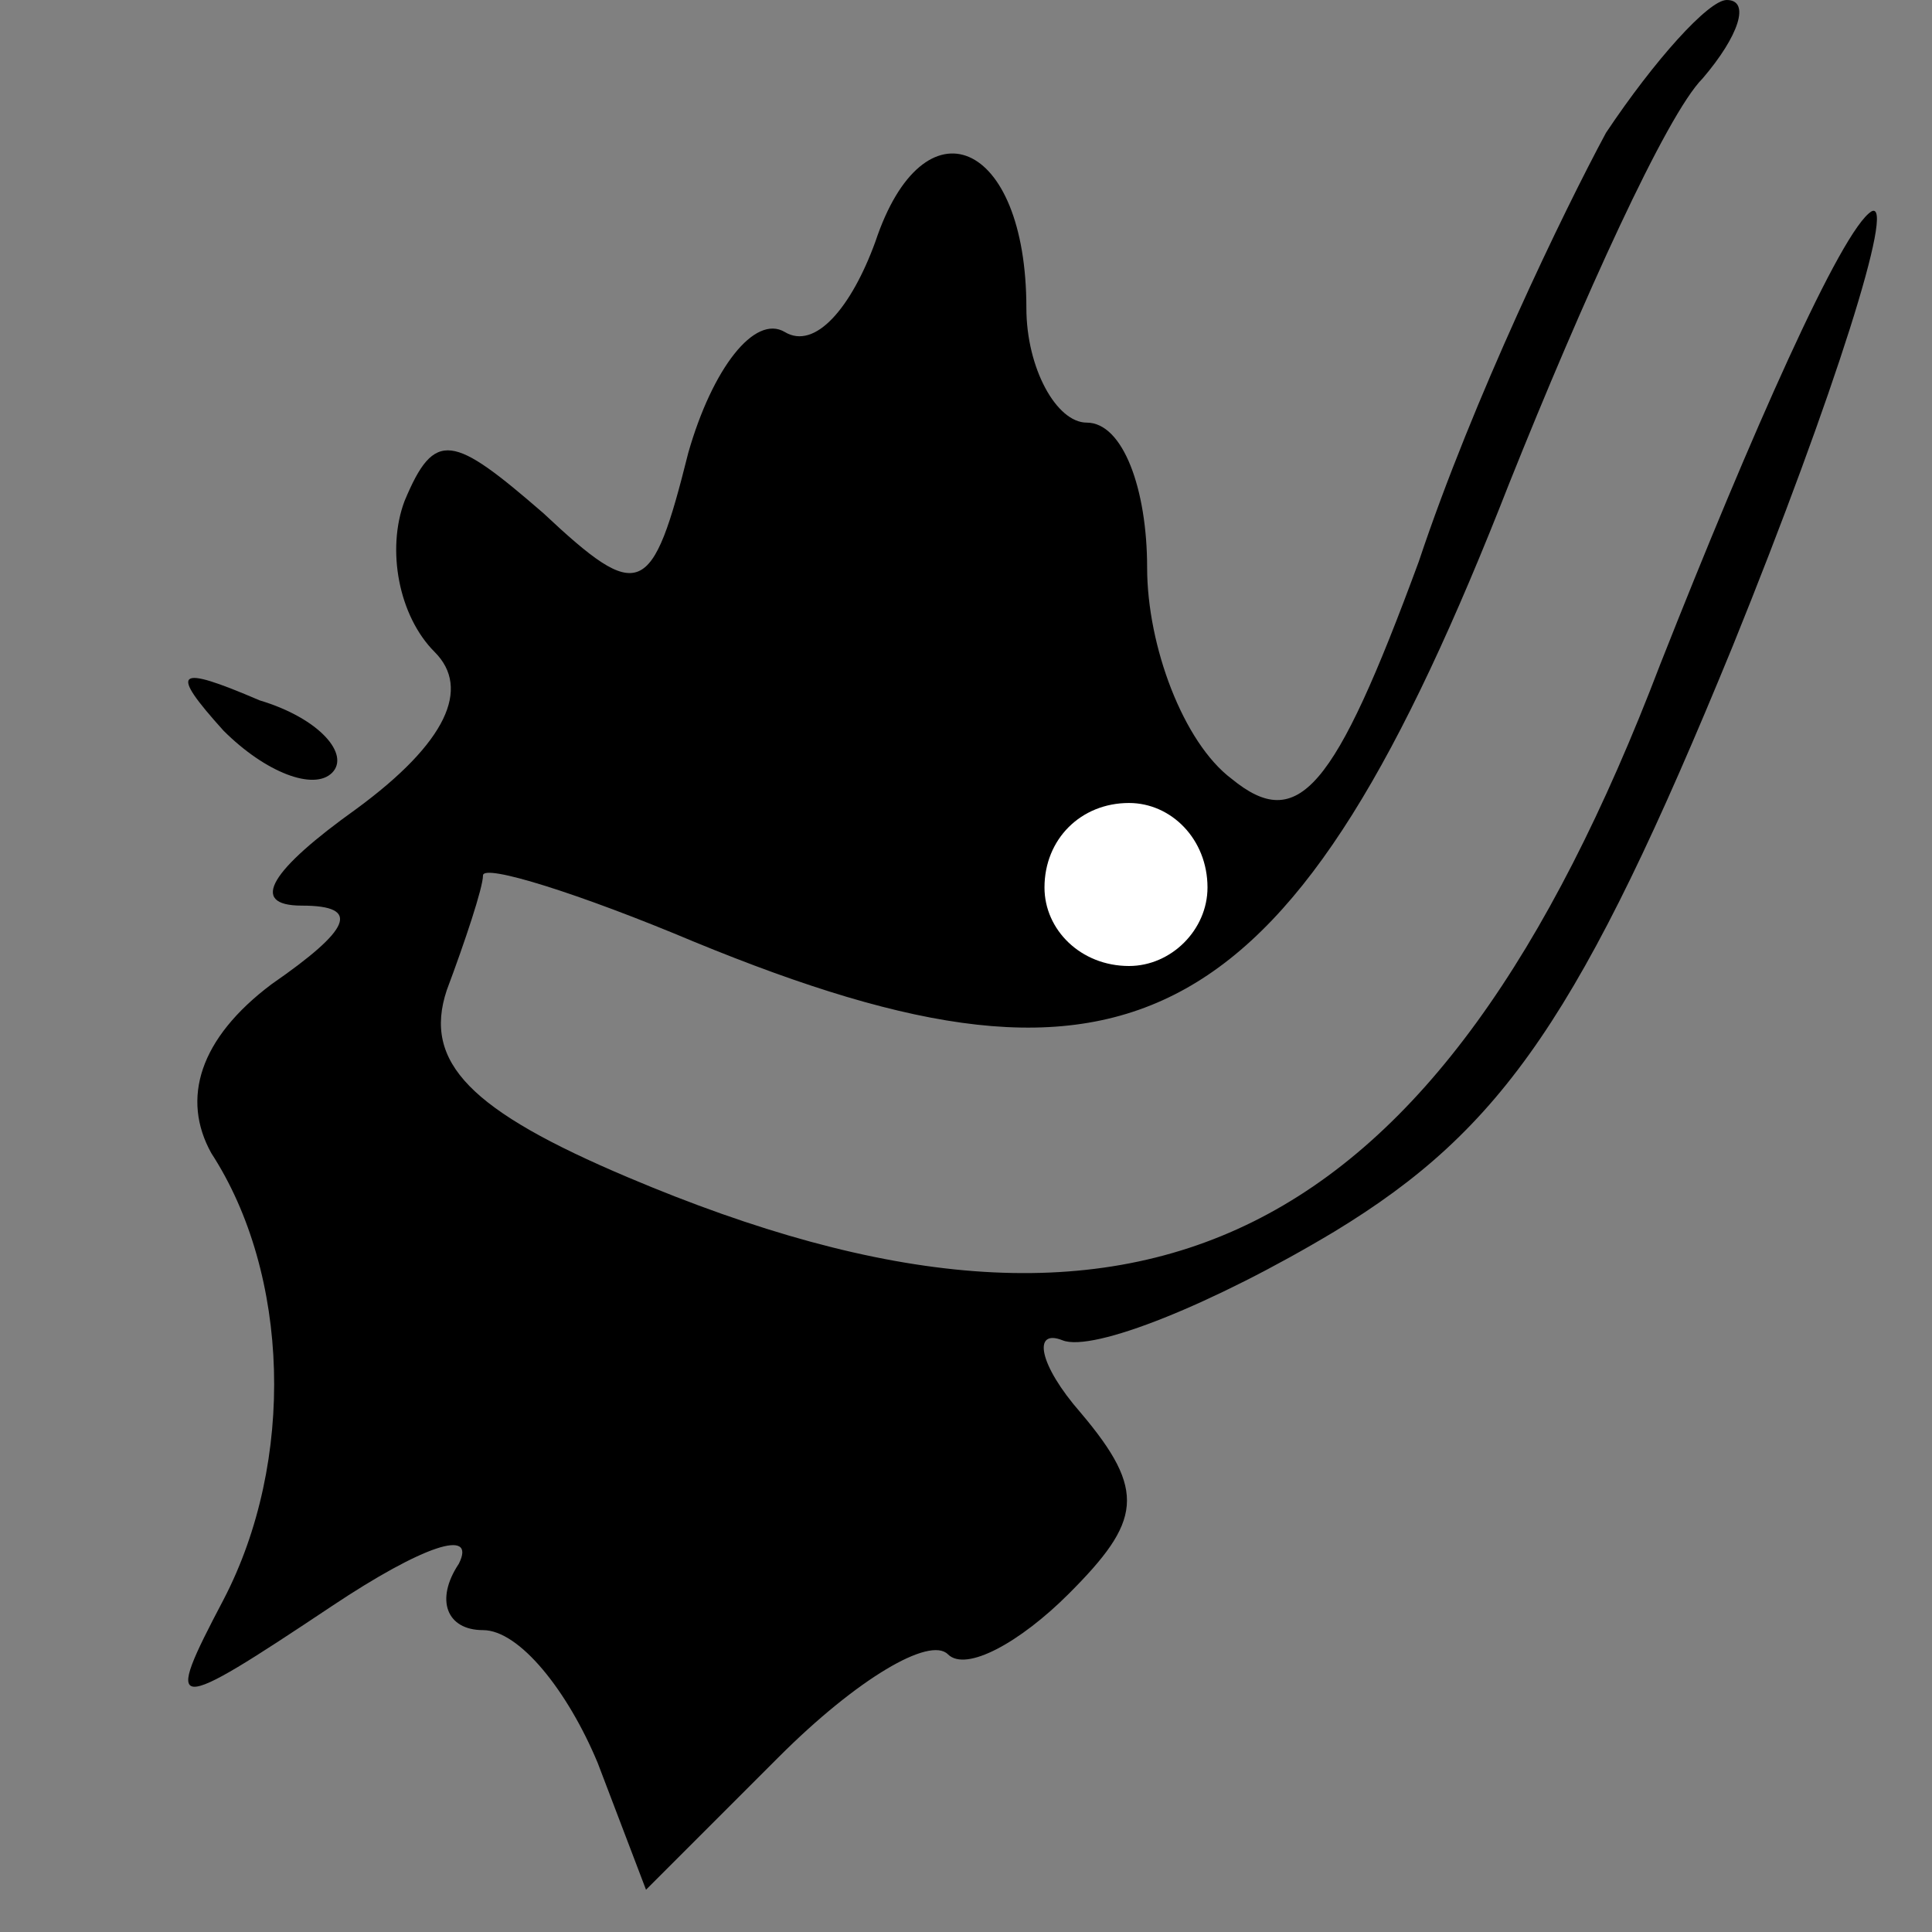 <?xml version="1.0" standalone="no"?>
<!DOCTYPE svg PUBLIC "-//W3C//DTD SVG 20010904//EN"
 "http://www.w3.org/TR/2001/REC-SVG-20010904/DTD/svg10.dtd">
<svg version="1.0" xmlns="http://www.w3.org/2000/svg"
 width="32pt" height="32pt" viewBox="0 0 32 32"
 preserveAspectRatio="xMidYMid meet">
<rect x="0" y="0" width="32" height="32" fill="#808080" stroke="none"/>
<g transform="translate(0,32) scale(0.1,-0.1)"
fill="#000000" stroke="none">
<path fill="#000000" stroke="none" d="M266 298 c-7 -13 -22 -44 -31 -71 -14
-38 -20 -45 -31 -36 -8 6 -14 22 -14 35 0 13 -4 24 -10 24 -5 0 -10 9 -10 19
0 28 -17 35 -25 11 -4 -11 -10 -18 -15 -15 -5 3 -12 -6 -16 -20 -6 -24 -8 -25
-24 -10 -15 13 -18 14 -23 2 -3 -8 -1 -19 5 -25 6 -6 2 -15 -13 -26 -14 -10
-18 -16 -9 -16 10 0 8 -4 -5 -13 -12 -9 -15 -19 -10 -28 13 -20 14 -51 2 -74
-10 -19 -9 -19 18 -1 15 10 24 13 21 7 -4 -6 -2 -11 4 -11 6 0 14 -10 19 -22
l8 -21 22 22 c13 13 25 20 28 17 3 -3 12 2 20 10 12 12 13 17 2 30 -7 8 -8 14
-3 12 5 -2 25 6 45 18 28 17 41 36 66 97 17 42 27 74 23 72 -5 -3 -20 -37 -35
-75 -37 -97 -86 -121 -171 -85 -26 11 -34 19 -30 31 3 8 6 17 6 19 0 2 16 -3
35 -11 73 -30 99 -16 135 76 12 30 26 61 32 67 6 7 8 13 4 13 -3 0 -12 -10
-20 -22z"/>
<path fill="#ffffff" stroke="none" d="M200 173 c0 -7 -6 -13 -13 -13 -8 0
-14 6 -14 13 0 8 6 14 14 14 7 0 13 -6 13 -14z"/>
<path fill="#000000" stroke="none" d="M37 199 c7 -7 15 -10 18 -7 3 3 -2 9
-12 12 -14 6 -15 5 -6 -5z"/>
</g>
</svg>
